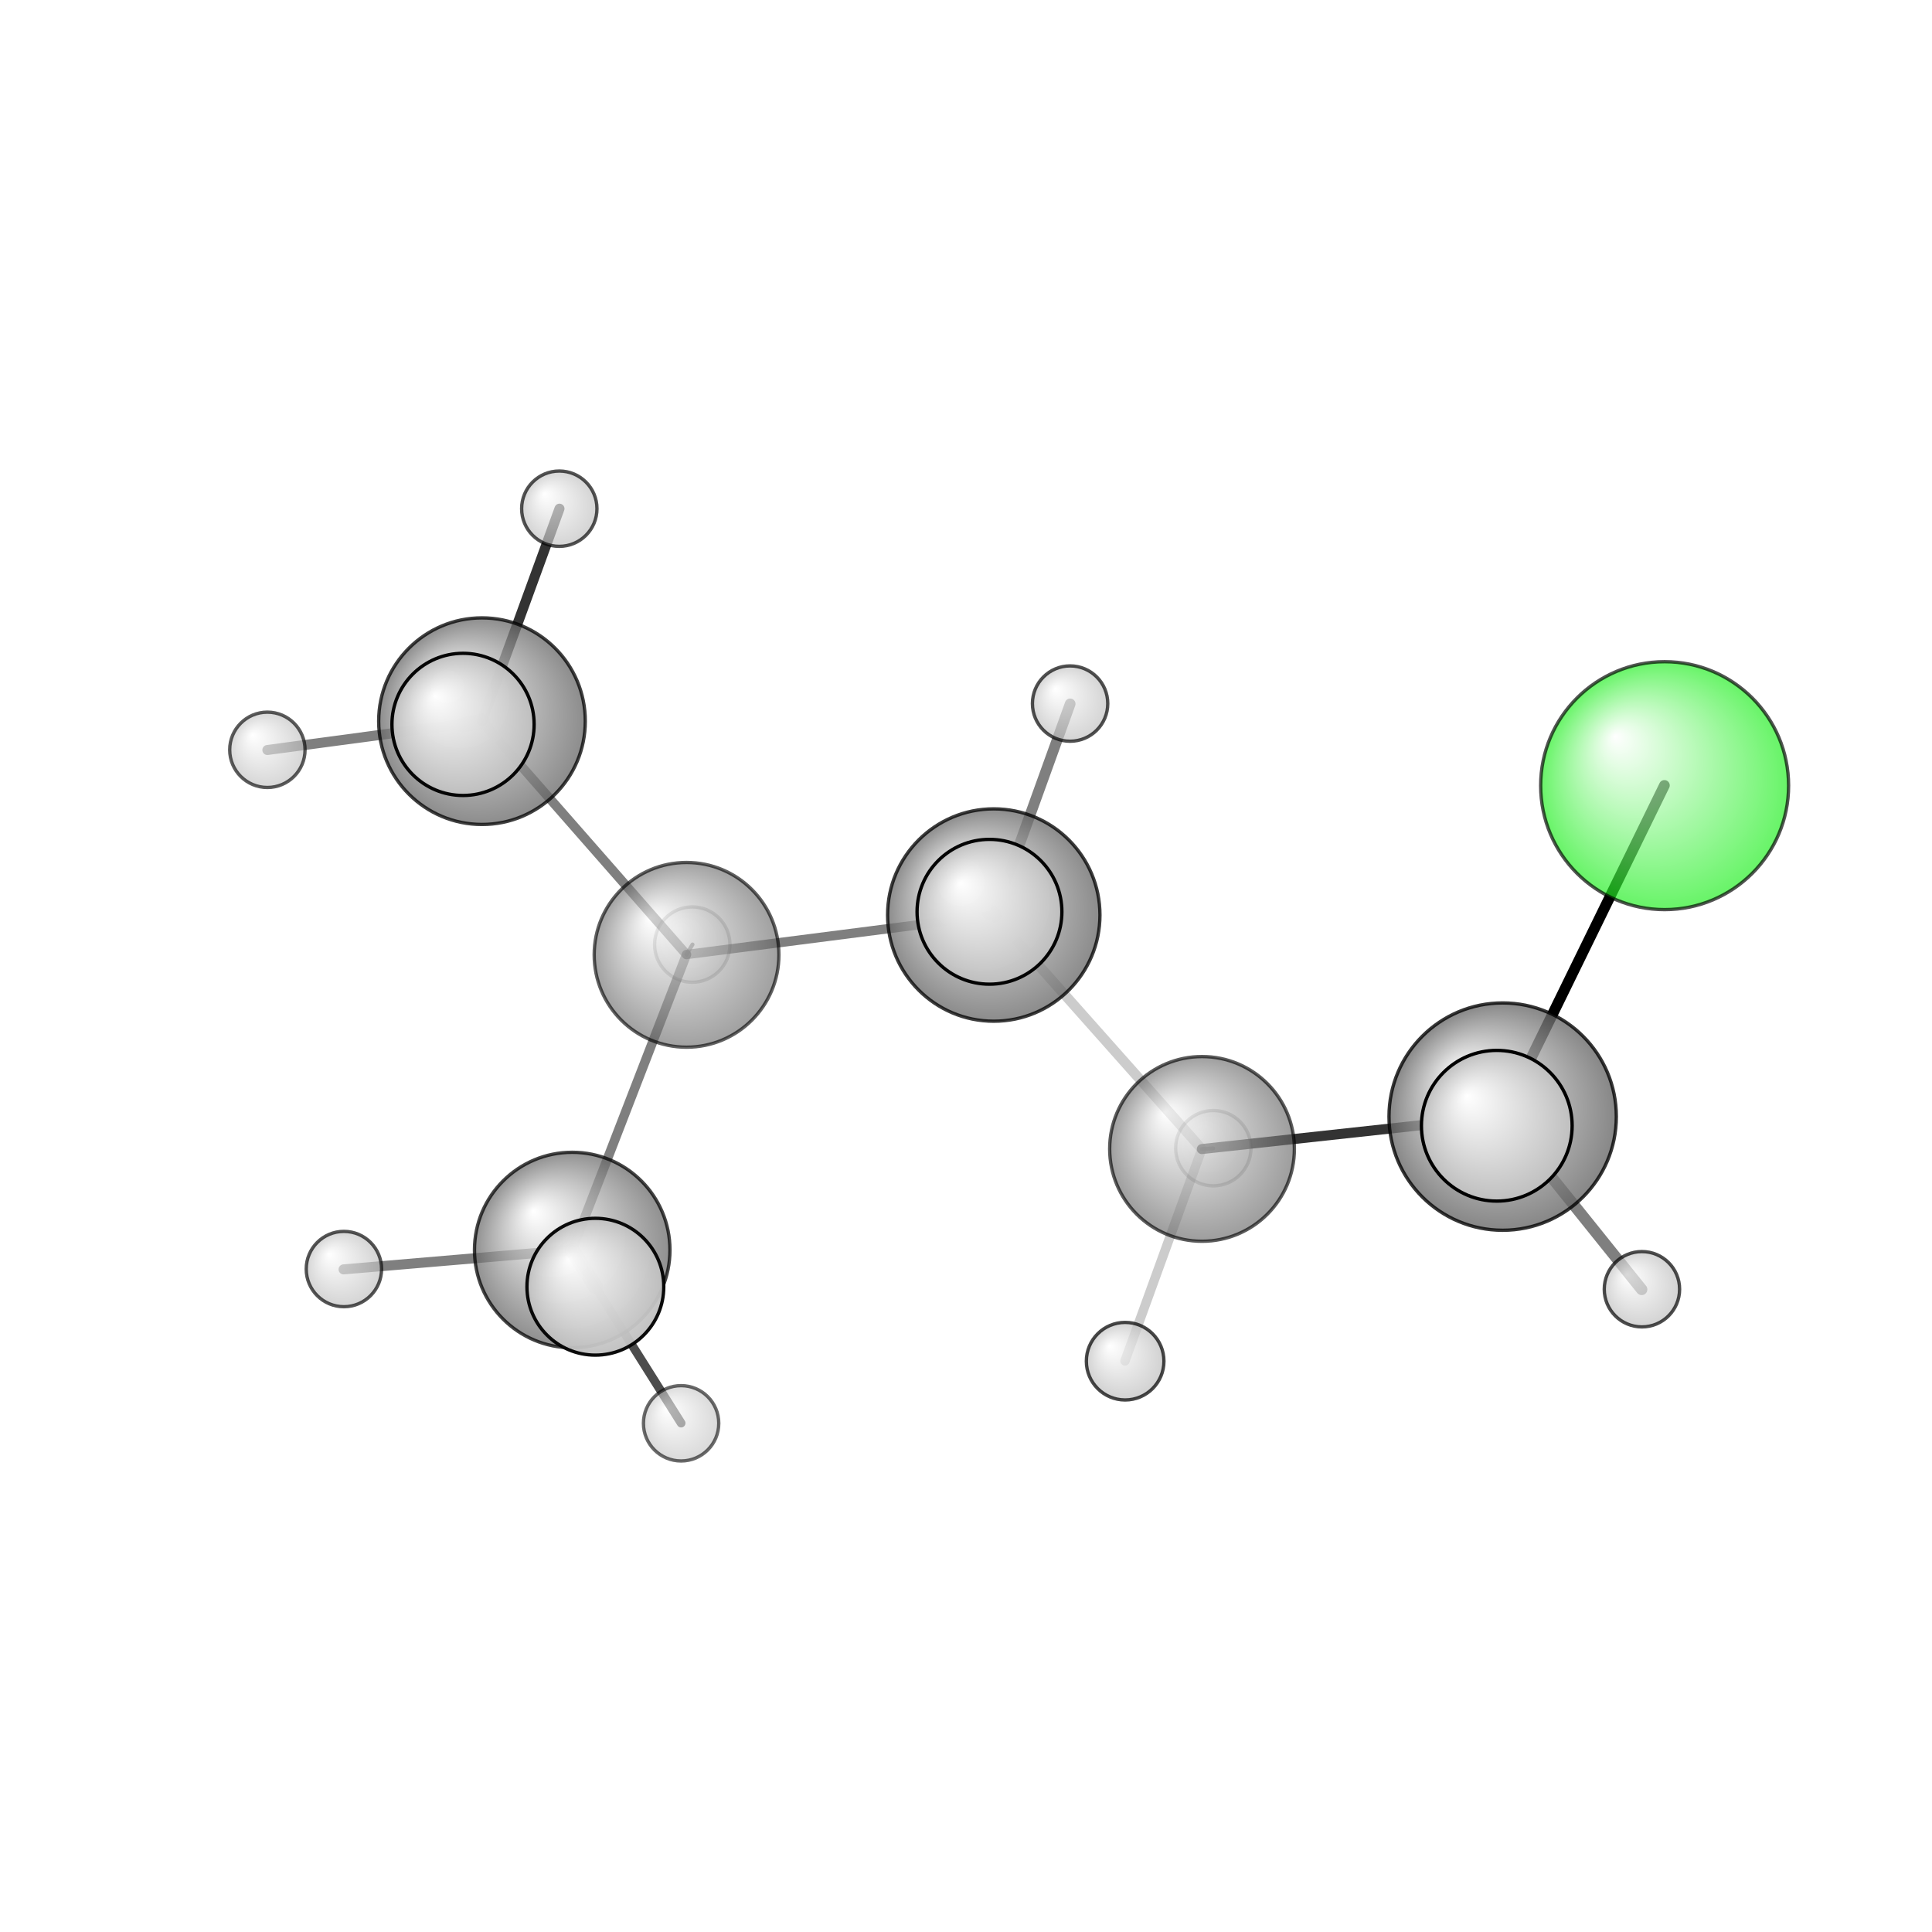 <?xml version="1.0"?>
<svg version="1.1" id="topsvg"
xmlns="http://www.w3.org/2000/svg" xmlns:xlink="http://www.w3.org/1999/xlink"
xmlns:cml="http://www.xml-cml.org/schema" x="0" y="0" width="200px" height="200px" viewBox="0 0 100 100">
<title>523764 - Open Babel Depiction</title>
<rect x="0" y="0" width="100" height="100" fill="white"/>
<defs>
<radialGradient id='radialffffff1eef1e' cx='50%' cy='50%' r='50%' fx='30%' fy='30%'>
  <stop offset=' 0%' stop-color="rgb(255,255,255)"  stop-opacity='1.0'/>
  <stop offset='100%' stop-color="rgb(30,239,30)"  stop-opacity ='1.0'/>
</radialGradient>
<radialGradient id='radialffffff666666' cx='50%' cy='50%' r='50%' fx='30%' fy='30%'>
  <stop offset=' 0%' stop-color="rgb(255,255,255)"  stop-opacity='1.0'/>
  <stop offset='100%' stop-color="rgb(102,102,102)"  stop-opacity ='1.0'/>
</radialGradient>
<radialGradient id='radialffffffbfbfbf' cx='50%' cy='50%' r='50%' fx='30%' fy='30%'>
  <stop offset=' 0%' stop-color="rgb(255,255,255)"  stop-opacity='1.0'/>
  <stop offset='100%' stop-color="rgb(191,191,191)"  stop-opacity ='1.0'/>
</radialGradient>
</defs>
<g transform="translate(0,0)">
<svg width="100" height="100" x="0" y="0" viewBox="0 0 289.034 216.83"
font-family="sans-serif" stroke="rgb(0,0,0)" stroke-width="4"  stroke-linecap="round">
<line x1="249.0" y1="81.4" x2="224.8" y2="130.9" opacity="1.0" stroke="rgb(0,0,0)"  stroke-width="1.6"/>
<line x1="102.7" y1="106.7" x2="148.7" y2="100.8" opacity="0.5" stroke="rgb(0,0,0)"  stroke-width="1.4"/>
<line x1="102.7" y1="106.7" x2="85.6" y2="150.9" opacity="0.5" stroke="rgb(0,0,0)"  stroke-width="1.4"/>
<line x1="102.7" y1="106.7" x2="72.1" y2="71.8" opacity="0.5" stroke="rgb(0,0,0)"  stroke-width="1.4"/>
<line x1="102.7" y1="106.7" x2="103.6" y2="105.2" opacity="0.5" stroke="rgb(0,0,0)"  stroke-width="0.6"/>
<line x1="148.7" y1="100.8" x2="179.8" y2="135.8" opacity="0.2" stroke="rgb(0,0,0)"  stroke-width="1.5"/>
<line x1="148.7" y1="100.8" x2="160.1" y2="69.2" opacity="0.5" stroke="rgb(0,0,0)"  stroke-width="1.6"/>
<line x1="148.7" y1="100.8" x2="148.0" y2="100.3" opacity="0.5" stroke="rgb(0,0,0)"  stroke-width="2.3"/>
<line x1="179.8" y1="135.8" x2="224.8" y2="130.9" opacity="0.8" stroke="rgb(0,0,0)"  stroke-width="1.5"/>
<line x1="179.8" y1="135.8" x2="181.5" y2="135.7" opacity="0.5" stroke="rgb(0,0,0)"  stroke-width="0.6"/>
<line x1="179.8" y1="135.8" x2="168.3" y2="167.5" opacity="0.2" stroke="rgb(0,0,0)"  stroke-width="1.4"/>
<line x1="85.6" y1="150.9" x2="51.4" y2="153.8" opacity="0.5" stroke="rgb(0,0,0)"  stroke-width="1.5"/>
<line x1="85.6" y1="150.9" x2="89.1" y2="156.4" opacity="0.5" stroke="rgb(0,0,0)"  stroke-width="2.2"/>
<line x1="85.6" y1="150.9" x2="101.9" y2="176.8" opacity="0.7" stroke="rgb(0,0,0)"  stroke-width="1.3"/>
<line x1="72.1" y1="71.8" x2="69.3" y2="72.3" opacity="0.4" stroke="rgb(0,0,0)"  stroke-width="2.3"/>
<line x1="72.1" y1="71.8" x2="83.7" y2="40.0" opacity="0.8" stroke="rgb(0,0,0)"  stroke-width="1.5"/>
<line x1="72.1" y1="71.8" x2="40.0" y2="76.1" opacity="0.5" stroke="rgb(0,0,0)"  stroke-width="1.5"/>
<line x1="224.8" y1="130.9" x2="245.6" y2="156.8" opacity="0.5" stroke="rgb(0,0,0)"  stroke-width="1.7"/>
<line x1="224.8" y1="130.9" x2="223.9" y2="132.3" opacity="0.6" stroke="rgb(0,0,0)"  stroke-width="2.4"/>
<circle cx="103.564" cy="105.21" r="5.636" opacity="0.2" style="stroke:black;stroke-width:0.5;fill:url(#radialffffffbfbfbf)"/>
<circle cx="181.516" cy="135.67" r="5.636" opacity="0.2" style="stroke:black;stroke-width:0.5;fill:url(#radialffffffbfbfbf)"/>
<circle cx="101.895" cy="176.83" r="5.636" opacity="0.584" style="stroke:black;stroke-width:0.5;fill:url(#radialffffffbfbfbf)"/>
<circle cx="102.71" cy="106.745" r="13.818" opacity="0.621" style="stroke:black;stroke-width:0.5;fill:url(#radialffffff666666)"/>
<circle cx="179.828" cy="135.779" r="13.818" opacity="0.64" style="stroke:black;stroke-width:0.5;fill:url(#radialffffff666666)"/>
<circle cx="40" cy="76.073" r="5.636" opacity="0.64" style="stroke:black;stroke-width:0.5;fill:url(#radialffffffbfbfbf)"/>
<circle cx="51.448" cy="153.752" r="5.636" opacity="0.665" style="stroke:black;stroke-width:0.5;fill:url(#radialffffffbfbfbf)"/>
<circle cx="249.034" cy="81.436" r="18.545" opacity="0.673" style="stroke:black;stroke-width:0.5;fill:url(#radialffffff1eef1e)"/>
<circle cx="83.673" cy="40" r="5.636" opacity="0.674" style="stroke:black;stroke-width:0.5;fill:url(#radialffffffbfbfbf)"/>
<circle cx="160.09" cy="69.154" r="5.636" opacity="0.68" style="stroke:black;stroke-width:0.5;fill:url(#radialffffffbfbfbf)"/>
<circle cx="245.638" cy="156.772" r="5.636" opacity="0.699" style="stroke:black;stroke-width:0.5;fill:url(#radialffffffbfbfbf)"/>
<circle cx="168.325" cy="167.536" r="5.803" opacity="0.718" style="stroke:black;stroke-width:0.5;fill:url(#radialffffffbfbfbf)"/>
<circle cx="85.605" cy="150.905" r="14.622" opacity="0.727" style="stroke:black;stroke-width:0.5;fill:url(#radialffffff666666)"/>
<circle cx="72.106" cy="71.788" r="15.455" opacity="0.748" style="stroke:black;stroke-width:0.5;fill:url(#radialffffff666666)"/>
<circle cx="148.671" cy="100.791" r="15.885" opacity="0.758" style="stroke:black;stroke-width:0.5;fill:url(#radialffffff666666)"/>
<circle cx="224.803" cy="130.946" r="17.005" opacity="0.784" style="stroke:black;stroke-width:0.5;fill:url(#radialffffff666666)"/>
<circle cx="89.068" cy="156.396" r="10.234" opacity="0.953" style="stroke:black;stroke-width:0.5;fill:url(#radialffffffbfbfbf)"/>
<circle cx="69.272" cy="72.27" r="10.635" opacity="0.971" style="stroke:black;stroke-width:0.5;fill:url(#radialffffffbfbfbf)"/>
<circle cx="148.029" cy="100.303" r="10.833" opacity="0.98" style="stroke:black;stroke-width:0.5;fill:url(#radialffffffbfbfbf)"/>
<circle cx="223.924" cy="132.313" r="11.273" opacity="1" style="stroke:black;stroke-width:0.5;fill:url(#radialffffffbfbfbf)"/>
</svg>
</g>
</svg>
